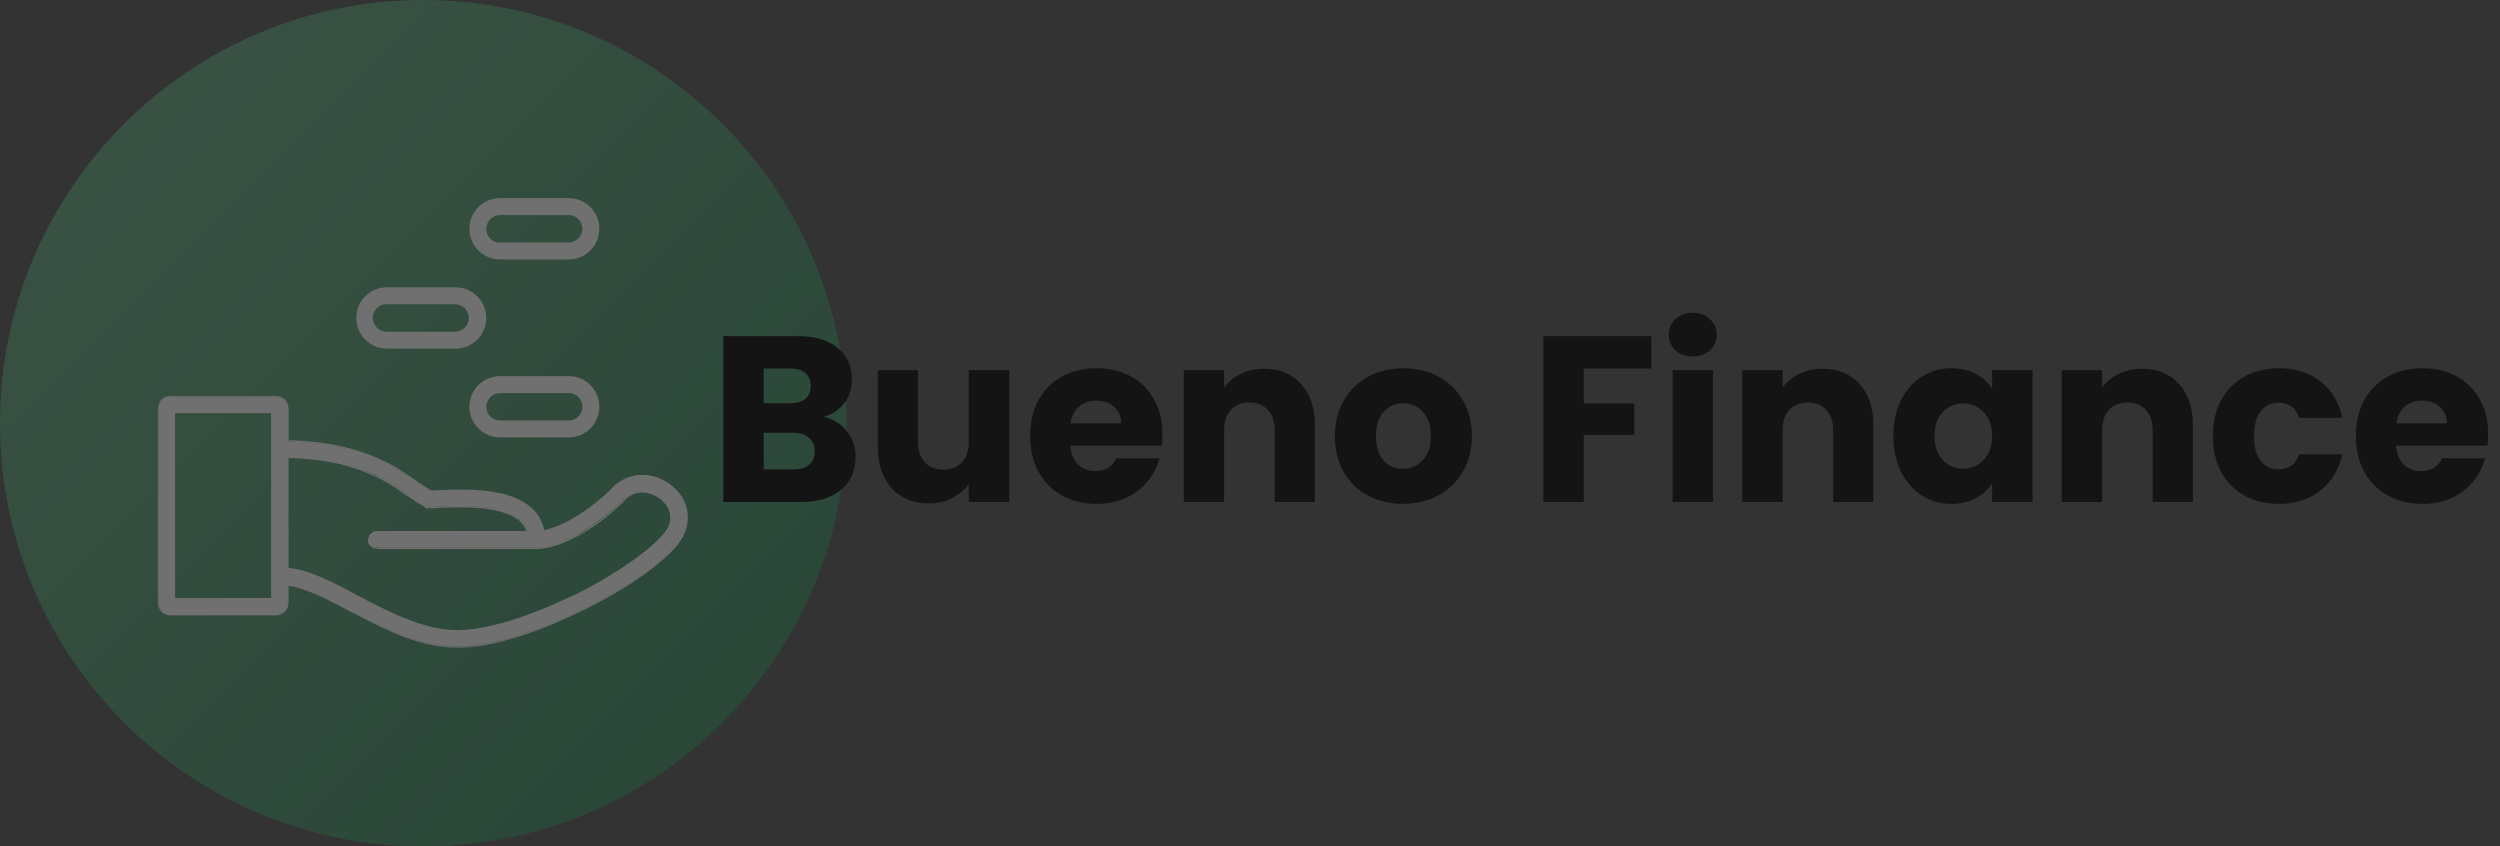 <svg width="254" height="86" viewBox="0 0 254 86" fill="none" xmlns="http://www.w3.org/2000/svg">
<rect x="0" y="0" width="254" height="86" fill="#333333" stroke="none"/>
<g opacity="0.3">
<path d="M43 86C66.748 86 86 66.748 86 43C86 19.252 66.748 0 43 0C19.252 0 0 19.252 0 43C0 66.748 19.252 86 43 86Z" fill="url(#paint0_linear_184_603)"/>
<path d="M39.312 29.191C37.592 29.191 36.198 30.586 36.198 32.306C36.198 34.026 37.592 35.421 39.312 35.421H46.285C48.005 35.421 49.4 34.026 49.4 32.306C49.4 30.586 48.005 29.191 46.285 29.191H39.312ZM37.871 32.306C37.871 31.516 38.522 30.911 39.266 30.911H46.239C47.029 30.911 47.633 31.562 47.633 32.306C47.633 33.096 46.983 33.701 46.239 33.701H39.266C38.522 33.701 37.871 33.05 37.871 32.306Z" fill="white"/>
<path d="M50.806 38.213C49.086 38.213 47.691 39.607 47.691 41.327C47.691 43.047 49.086 44.442 50.806 44.442H57.779C59.498 44.442 60.893 43.047 60.893 41.327C60.893 39.607 59.498 38.213 57.779 38.213H50.806ZM49.411 41.327C49.411 40.537 50.062 39.933 50.806 39.933H57.779C58.569 39.933 59.173 40.584 59.173 41.327C59.173 42.117 58.522 42.722 57.779 42.722H50.806C50.015 42.722 49.411 42.117 49.411 41.327Z" fill="white"/>
<path d="M50.806 20.131C49.086 20.131 47.691 21.525 47.691 23.245C47.691 24.965 49.086 26.36 50.806 26.36H57.779C59.498 26.36 60.893 24.965 60.893 23.245C60.893 21.525 59.498 20.131 57.779 20.131H50.806ZM49.411 23.245C49.411 22.455 50.062 21.851 50.806 21.851H57.779C58.569 21.851 59.173 22.501 59.173 23.245C59.173 23.989 58.522 24.64 57.779 24.64H50.806C50.015 24.686 49.411 24.035 49.411 23.245Z" fill="white"/>
<path fill-rule="evenodd" clip-rule="evenodd" d="M17.335 40.305C16.637 40.305 16.126 40.863 16.126 41.514V61.224C16.126 61.921 16.684 62.432 17.335 62.432H28.026C28.724 62.432 29.235 61.875 29.235 61.224V59.411C30.072 59.504 31.048 59.829 32.117 60.294C33.187 60.759 34.349 61.363 35.557 62.014C35.836 62.154 36.115 62.293 36.394 62.432C39.416 64.013 42.856 65.686 46.482 65.686C50.061 65.686 54.849 64.013 59.126 61.921C61.264 60.852 63.263 59.69 64.983 58.528C66.657 57.365 68.051 56.203 68.888 55.134C69.725 54.111 69.957 52.949 69.771 51.88C69.585 50.857 68.981 49.928 68.191 49.323C66.657 48.068 64.147 47.696 62.334 49.509C60.939 50.904 59.405 52.02 58.01 52.81C56.941 53.414 56.011 53.739 55.268 53.925C55.082 52.949 54.57 52.159 53.873 51.555C52.99 50.811 51.828 50.392 50.619 50.16C48.341 49.695 45.645 49.835 43.832 49.928C43.413 49.649 42.949 49.37 42.484 49.044C42.298 48.905 42.065 48.766 41.833 48.626C40.996 48.068 40.02 47.464 38.858 46.859C36.627 45.79 33.651 44.954 29.282 44.861V41.56C29.282 40.863 28.724 40.351 28.073 40.351H17.335V40.305ZM29.235 46.441V57.737C30.397 57.83 31.606 58.249 32.768 58.76C33.93 59.271 35.139 59.922 36.348 60.573C36.627 60.712 36.859 60.852 37.138 60.991C40.16 62.572 43.274 64.059 46.435 64.059C49.643 64.059 54.152 62.526 58.336 60.48C60.428 59.457 62.38 58.295 63.961 57.179C65.588 56.064 66.843 54.995 67.54 54.111C68.098 53.414 68.191 52.763 68.098 52.206C68.005 51.601 67.633 51.043 67.122 50.625C66.052 49.742 64.518 49.602 63.449 50.671C61.962 52.159 60.288 53.368 58.754 54.251C57.22 55.088 55.733 55.645 54.477 55.645C54.477 55.645 54.477 55.645 54.431 55.645H38.3C37.835 55.645 37.463 55.274 37.463 54.809C37.463 54.344 37.835 53.972 38.3 53.972H53.594C53.455 53.461 53.176 53.089 52.804 52.763C52.2 52.252 51.363 51.927 50.294 51.694C48.155 51.276 45.552 51.415 43.693 51.508H43.46L43.228 51.369C42.67 51.043 42.065 50.625 41.508 50.253C41.322 50.114 41.136 49.974 40.95 49.881C40.16 49.323 39.276 48.766 38.207 48.254C36.115 47.371 33.419 46.534 29.235 46.441ZM17.753 60.806V41.932H27.608V60.806H17.753Z" fill="white"/>
<mask id="mask0_184_603" style="mask-type:alpha" maskUnits="userSpaceOnUse" x="15" y="40" width="56" height="26">
<path d="M70.14 40.021H15.844V65.868H70.14V40.021Z" fill="white"/>
<path fill-rule="evenodd" clip-rule="evenodd" d="M17.33 40.305C16.632 40.305 16.121 40.862 16.121 41.513V61.224C16.121 61.921 16.679 62.432 17.33 62.432H28.022C28.719 62.432 29.23 61.874 29.23 61.224V59.411C30.067 59.504 31.043 59.829 32.112 60.294C33.182 60.759 34.344 61.363 35.552 62.014C35.831 62.153 36.11 62.293 36.389 62.432C39.411 64.013 42.851 65.686 46.477 65.686C50.056 65.686 54.844 64.013 59.121 61.921C61.26 60.852 63.258 59.69 64.978 58.527C66.652 57.365 68.046 56.203 68.883 55.134C69.72 54.111 69.952 52.949 69.766 51.88C69.581 50.857 68.976 49.927 68.186 49.323C66.652 48.068 64.142 47.696 62.329 49.509C60.934 50.904 59.4 52.019 58.005 52.81C56.936 53.414 56.007 53.739 55.263 53.925C55.077 52.949 54.565 52.159 53.868 51.554C52.985 50.811 51.823 50.392 50.614 50.16C48.336 49.695 45.64 49.834 43.827 49.927C43.409 49.648 42.944 49.37 42.479 49.044C42.293 48.905 42.061 48.765 41.828 48.626C40.991 48.068 40.015 47.464 38.853 46.859C36.622 45.79 33.647 44.953 29.277 44.86V41.56C29.277 40.862 28.719 40.351 28.068 40.351H17.33V40.305ZM29.23 46.441V57.737C30.392 57.83 31.601 58.248 32.763 58.76C33.925 59.271 35.134 59.922 36.343 60.573C36.622 60.712 36.854 60.852 37.133 60.991C40.155 62.572 43.269 64.059 46.43 64.059C49.638 64.059 54.147 62.525 58.331 60.48C60.423 59.457 62.375 58.295 63.956 57.179C65.583 56.064 66.838 54.994 67.535 54.111C68.093 53.414 68.186 52.763 68.093 52.205C68 51.601 67.628 51.043 67.117 50.625C66.048 49.741 64.513 49.602 63.444 50.671C61.957 52.159 60.283 53.367 58.749 54.251C57.215 55.087 55.728 55.645 54.472 55.645C54.472 55.645 54.472 55.645 54.426 55.645H38.295C37.83 55.645 37.458 55.273 37.458 54.809C37.458 54.344 37.83 53.972 38.295 53.972H53.589C53.45 53.46 53.171 53.089 52.799 52.763C52.195 52.252 51.358 51.926 50.289 51.694C48.15 51.276 45.547 51.415 43.688 51.508H43.455L43.223 51.368C42.665 51.043 42.061 50.625 41.503 50.253C41.317 50.113 41.131 49.974 40.945 49.881C40.155 49.323 39.271 48.765 38.202 48.254C36.11 47.371 33.414 46.534 29.23 46.441ZM17.748 60.805V41.932H27.603V60.805H17.748Z" fill="#010101"/>
</mask>
<g mask="url(#mask0_184_603)">
<path d="M29.223 59.412V59.319H29.13V59.412H29.223ZM32.105 60.295L32.152 60.202L32.105 60.295ZM35.592 62.015L35.545 62.061L35.592 62.015ZM35.592 62.015L35.638 61.968L35.592 62.015ZM36.382 62.48L36.336 62.526L36.382 62.48ZM59.114 61.968L59.068 61.922L59.114 61.968ZM64.971 58.575L65.018 58.621L64.971 58.575ZM68.876 55.181L68.923 55.228L68.876 55.181ZM69.759 51.927H69.852H69.759ZM68.179 49.37L68.225 49.324L68.179 49.37ZM62.322 49.556L62.368 49.603L62.322 49.556ZM57.998 52.857L58.045 52.904L57.998 52.857ZM55.209 53.973H55.116V54.066H55.209V53.973ZM53.861 51.555L53.907 51.509L53.861 51.555ZM50.607 50.161V50.068V50.161ZM43.82 49.928L43.773 49.975H43.82V49.928ZM42.425 48.999L42.472 48.952L42.425 48.999ZM41.821 48.58L41.775 48.627L41.821 48.58ZM38.846 46.86L38.799 46.953L38.846 46.86ZM29.223 44.815H29.13V44.908H29.223V44.815ZM29.223 46.442V46.349H29.13V46.442H29.223ZM29.223 57.785H29.13V57.877H29.223V57.785ZM32.803 58.807L32.756 58.9L32.803 58.807ZM36.382 60.574L36.429 60.527L36.382 60.574ZM36.382 60.574L36.336 60.62L36.382 60.574ZM37.172 60.992L37.126 61.039L37.172 60.992ZM58.37 60.527L58.417 60.574L58.37 60.527ZM64.041 57.227L64.088 57.273L64.041 57.227ZM67.575 54.159L67.621 54.205L67.575 54.159ZM68.179 52.206H68.272H68.179ZM67.156 50.672L67.11 50.719L67.156 50.672ZM63.484 50.719L63.53 50.765L63.484 50.719ZM58.789 54.298L58.742 54.252L58.789 54.298ZM54.512 55.693V55.6V55.693ZM53.582 54.066V54.159H53.675L53.629 54.019L53.582 54.066ZM52.792 52.81L52.745 52.857L52.792 52.81ZM50.282 51.788V51.695V51.788ZM43.634 51.602V51.509V51.602ZM43.401 51.602L43.355 51.648L43.401 51.602ZM43.216 51.462L43.169 51.509L43.216 51.462ZM41.449 50.347L41.496 50.3L41.449 50.347ZM40.891 49.928L40.938 49.882L40.891 49.928ZM38.102 48.301L38.149 48.208L38.102 48.301ZM17.741 41.933V41.84H17.648V41.933H17.741ZM17.741 60.806H17.648V60.899H17.741V60.806ZM27.596 41.933H27.689V41.84H27.596V41.933ZM27.596 60.806V60.899H27.689V60.806H27.596ZM16.16 41.514C16.16 40.864 16.672 40.352 17.323 40.352V40.213C16.579 40.213 16.021 40.817 16.021 41.514H16.16ZM16.16 61.224V41.514H16.021V61.224H16.16ZM17.323 62.387C16.672 62.387 16.16 61.875 16.16 61.224H16.021C16.021 61.968 16.625 62.526 17.323 62.526V62.387ZM28.015 62.387H17.323V62.526H28.015V62.387ZM29.177 61.224C29.177 61.875 28.665 62.387 28.015 62.387V62.526C28.758 62.526 29.316 61.922 29.316 61.224H29.177ZM29.177 59.412V61.224H29.316V59.412H29.177ZM29.223 59.505C30.06 59.597 31.036 59.923 32.105 60.388L32.152 60.248C31.083 59.783 30.106 59.458 29.223 59.365V59.505ZM32.105 60.388C33.175 60.853 34.337 61.457 35.545 62.108L35.638 61.968C34.43 61.318 33.267 60.713 32.198 60.248L32.105 60.388ZM35.545 62.108L35.638 61.968L35.545 62.108ZM35.545 62.108C35.824 62.247 36.103 62.387 36.382 62.526L36.475 62.387C36.196 62.247 35.917 62.108 35.638 61.968L35.545 62.108ZM36.382 62.526C39.404 64.107 42.844 65.827 46.516 65.827V65.687C42.937 65.687 39.497 64.014 36.475 62.433L36.382 62.526ZM46.47 65.827C50.049 65.827 54.884 64.153 59.114 62.061L59.068 61.922C54.837 64.014 50.049 65.687 46.47 65.687V65.827ZM59.16 62.061C61.299 60.992 63.344 59.83 65.018 58.668L64.925 58.528C63.251 59.691 61.206 60.853 59.068 61.922L59.16 62.061ZM65.018 58.668C66.691 57.506 68.086 56.297 68.969 55.228L68.83 55.135C67.993 56.204 66.598 57.366 64.925 58.528L65.018 58.668ZM68.923 55.228C69.759 54.159 70.038 52.996 69.852 51.927L69.713 51.974C69.899 52.996 69.62 54.112 68.83 55.135L68.923 55.228ZM69.852 51.927C69.666 50.858 69.016 49.975 68.225 49.324L68.132 49.464C68.923 50.068 69.527 50.951 69.713 51.974L69.852 51.927ZM68.225 49.324C66.645 48.069 64.088 47.697 62.229 49.51L62.322 49.603C64.088 47.836 66.552 48.208 68.086 49.417L68.225 49.324ZM62.275 49.51C60.88 50.904 59.393 52.02 57.952 52.81L58.045 52.95C59.486 52.16 61.02 51.044 62.414 49.649L62.275 49.51ZM57.952 52.81C56.883 53.415 55.953 53.74 55.209 53.88L55.256 54.019C55.999 53.88 56.976 53.508 58.045 52.904L57.952 52.81ZM55.302 53.926C55.116 52.904 54.605 52.113 53.907 51.509L53.815 51.648C54.512 52.253 54.977 52.996 55.163 53.973L55.302 53.926ZM53.907 51.509C53.024 50.765 51.816 50.3 50.653 50.068L50.607 50.207C51.816 50.44 52.931 50.858 53.815 51.602L53.907 51.509ZM50.607 50.068C48.329 49.603 45.633 49.742 43.82 49.835V49.975C45.633 49.882 48.329 49.742 50.607 50.207V50.068ZM43.866 49.882C43.448 49.603 42.983 49.324 42.518 48.999L42.425 49.138C42.937 49.464 43.355 49.789 43.773 50.068L43.866 49.882ZM42.472 48.952C42.286 48.813 42.053 48.673 41.821 48.534L41.728 48.673C41.961 48.813 42.146 48.952 42.379 49.092L42.472 48.952ZM41.867 48.534C41.031 47.976 40.054 47.325 38.892 46.767L38.846 46.907C40.008 47.465 40.984 48.069 41.821 48.627L41.867 48.534ZM38.846 46.767C36.614 45.698 33.593 44.815 29.223 44.722V44.861C33.593 44.954 36.568 45.791 38.799 46.86L38.846 46.767ZM29.177 41.514V44.815H29.316V41.514H29.177ZM28.015 40.352C28.665 40.352 29.177 40.864 29.177 41.514H29.316C29.316 40.77 28.712 40.213 28.015 40.213V40.352ZM17.323 40.352H28.015V40.213H17.323V40.352ZM29.177 46.442V57.738H29.316V46.442H29.177ZM32.803 58.714C31.594 58.203 30.432 57.785 29.223 57.692V57.831C30.385 57.924 31.547 58.342 32.756 58.854L32.803 58.714ZM36.382 60.527C35.173 59.876 33.965 59.226 32.803 58.714L32.756 58.854C33.918 59.365 35.127 60.016 36.336 60.62L36.382 60.527ZM36.382 60.527L36.289 60.667L36.382 60.527ZM37.219 60.946C36.94 60.806 36.708 60.667 36.429 60.527L36.336 60.667C36.614 60.806 36.847 60.946 37.126 61.085L37.219 60.946ZM46.47 64.014C43.355 64.014 40.24 62.526 37.172 60.946L37.079 61.085C40.101 62.666 43.262 64.2 46.423 64.2V64.014H46.47ZM58.37 60.434C54.186 62.48 49.677 64.014 46.516 64.014V64.153C49.724 64.153 54.279 62.619 58.463 60.574L58.37 60.434ZM63.995 57.18C62.368 58.296 60.416 59.458 58.37 60.481L58.417 60.62C60.509 59.597 62.461 58.435 64.088 57.32L63.995 57.18ZM67.528 54.112C66.831 54.995 65.622 56.065 63.995 57.18L64.088 57.32C65.715 56.204 66.97 55.088 67.668 54.205L67.528 54.112ZM68.086 52.253C68.179 52.81 68.086 53.415 67.528 54.112L67.668 54.205C68.225 53.508 68.365 52.81 68.272 52.206L68.086 52.253ZM67.11 50.719C67.621 51.137 67.993 51.695 68.086 52.253L68.225 52.206C68.132 51.602 67.76 51.044 67.203 50.579L67.11 50.719ZM63.53 50.765C64.553 49.742 66.04 49.882 67.11 50.719L67.203 50.579C66.087 49.696 64.506 49.556 63.391 50.672L63.53 50.765ZM58.835 54.391C60.416 53.508 62.043 52.299 63.53 50.812L63.437 50.719C61.95 52.206 60.323 53.415 58.742 54.298L58.835 54.391ZM54.512 55.786C55.767 55.786 57.301 55.228 58.835 54.391L58.742 54.252C57.208 55.088 55.721 55.6 54.512 55.646V55.786ZM54.465 55.786C54.512 55.786 54.512 55.786 54.465 55.786L54.512 55.646C54.512 55.646 54.512 55.646 54.465 55.646V55.786ZM38.288 55.786H54.512V55.646H38.288V55.786ZM37.358 54.856C37.358 55.367 37.777 55.739 38.242 55.739V55.6C37.823 55.6 37.498 55.274 37.498 54.856H37.358ZM38.288 53.973C37.777 53.973 37.405 54.391 37.405 54.856H37.544C37.544 54.438 37.87 54.112 38.288 54.112V53.973ZM53.582 53.973H38.288V54.112H53.582V53.973ZM52.745 52.904C53.117 53.229 53.396 53.601 53.489 54.066L53.629 54.019C53.489 53.508 53.21 53.089 52.838 52.764L52.745 52.904ZM50.235 51.834C51.304 52.067 52.141 52.392 52.699 52.857L52.792 52.718C52.188 52.206 51.304 51.881 50.235 51.648V51.834ZM43.681 51.648C45.54 51.555 48.143 51.416 50.282 51.834L50.328 51.695C48.19 51.276 45.54 51.416 43.681 51.509V51.648ZM43.401 51.648H43.634V51.509H43.401V51.648ZM43.169 51.555L43.401 51.695L43.448 51.509L43.216 51.369L43.169 51.555ZM41.403 50.393C42.007 50.812 42.565 51.184 43.169 51.509L43.262 51.369C42.704 51.044 42.1 50.626 41.542 50.254L41.403 50.393ZM40.845 50.021C41.031 50.161 41.217 50.3 41.403 50.393L41.496 50.254C41.31 50.114 41.124 49.975 40.938 49.882L40.845 50.021ZM38.102 48.394C39.171 48.906 40.054 49.464 40.845 50.021L40.938 49.882C40.148 49.324 39.264 48.766 38.149 48.255L38.102 48.394ZM29.223 46.535C33.361 46.628 36.057 47.418 38.056 48.394L38.102 48.255C36.103 47.279 33.361 46.488 29.177 46.395L29.223 46.535ZM17.648 41.933V60.806H17.788V41.933H17.648ZM27.596 41.84H17.741V41.979H27.596V41.84ZM27.689 60.806V41.933H27.55V60.806H27.689ZM17.741 60.899H27.596V60.76H17.741V60.899Z" fill="white"/>
</g>
</g>
<path d="M83.688 42.36C84.664 42.568 85.448 43.056 86.04 43.824C86.632 44.576 86.928 45.44 86.928 46.416C86.928 47.824 86.432 48.944 85.44 49.776C84.464 50.592 83.096 51 81.336 51H73.488V34.152H81.072C82.784 34.152 84.12 34.544 85.08 35.328C86.056 36.112 86.544 37.176 86.544 38.52C86.544 39.512 86.28 40.336 85.752 40.992C85.24 41.648 84.552 42.104 83.688 42.36ZM77.592 40.968H80.28C80.952 40.968 81.464 40.824 81.816 40.536C82.184 40.232 82.368 39.792 82.368 39.216C82.368 38.64 82.184 38.2 81.816 37.896C81.464 37.592 80.952 37.44 80.28 37.44H77.592V40.968ZM80.616 47.688C81.304 47.688 81.832 47.536 82.2 47.232C82.584 46.912 82.776 46.456 82.776 45.864C82.776 45.272 82.576 44.808 82.176 44.472C81.792 44.136 81.256 43.968 80.568 43.968H77.592V47.688H80.616ZM102.532 37.608V51H98.428V49.176C98.012 49.768 97.444 50.248 96.724 50.616C96.02 50.968 95.236 51.144 94.372 51.144C93.348 51.144 92.444 50.92 91.66 50.472C90.876 50.008 90.268 49.344 89.836 48.48C89.404 47.616 89.188 46.6 89.188 45.432V37.608H93.268V44.88C93.268 45.776 93.5 46.472 93.964 46.968C94.428 47.464 95.052 47.712 95.836 47.712C96.636 47.712 97.268 47.464 97.732 46.968C98.196 46.472 98.428 45.776 98.428 44.88V37.608H102.532ZM118.104 44.088C118.104 44.472 118.08 44.872 118.032 45.288H108.744C108.808 46.12 109.072 46.76 109.536 47.208C110.016 47.64 110.6 47.856 111.288 47.856C112.312 47.856 113.024 47.424 113.424 46.56H117.792C117.568 47.44 117.16 48.232 116.568 48.936C115.992 49.64 115.264 50.192 114.384 50.592C113.504 50.992 112.52 51.192 111.432 51.192C110.12 51.192 108.952 50.912 107.928 50.352C106.904 49.792 106.104 48.992 105.528 47.952C104.952 46.912 104.664 45.696 104.664 44.304C104.664 42.912 104.944 41.696 105.504 40.656C106.08 39.616 106.88 38.816 107.904 38.256C108.928 37.696 110.104 37.416 111.432 37.416C112.728 37.416 113.88 37.688 114.888 38.232C115.896 38.776 116.68 39.552 117.24 40.56C117.816 41.568 118.104 42.744 118.104 44.088ZM113.904 43.008C113.904 42.304 113.664 41.744 113.184 41.328C112.704 40.912 112.104 40.704 111.384 40.704C110.696 40.704 110.112 40.904 109.632 41.304C109.168 41.704 108.88 42.272 108.768 43.008H113.904ZM128.429 37.464C129.997 37.464 131.245 37.976 132.173 39C133.117 40.008 133.589 41.4 133.589 43.176V51H129.509V43.728C129.509 42.832 129.277 42.136 128.813 41.64C128.349 41.144 127.725 40.896 126.941 40.896C126.157 40.896 125.533 41.144 125.069 41.64C124.605 42.136 124.373 42.832 124.373 43.728V51H120.269V37.608H124.373V39.384C124.789 38.792 125.349 38.328 126.053 37.992C126.757 37.64 127.549 37.464 128.429 37.464ZM142.537 51.192C141.225 51.192 140.041 50.912 138.985 50.352C137.945 49.792 137.121 48.992 136.513 47.952C135.921 46.912 135.625 45.696 135.625 44.304C135.625 42.928 135.929 41.72 136.537 40.68C137.145 39.624 137.977 38.816 139.033 38.256C140.089 37.696 141.273 37.416 142.585 37.416C143.897 37.416 145.081 37.696 146.137 38.256C147.193 38.816 148.025 39.624 148.633 40.68C149.241 41.72 149.545 42.928 149.545 44.304C149.545 45.68 149.233 46.896 148.609 47.952C148.001 48.992 147.161 49.792 146.089 50.352C145.033 50.912 143.849 51.192 142.537 51.192ZM142.537 47.64C143.321 47.64 143.985 47.352 144.529 46.776C145.089 46.2 145.369 45.376 145.369 44.304C145.369 43.232 145.097 42.408 144.553 41.832C144.025 41.256 143.369 40.968 142.585 40.968C141.785 40.968 141.121 41.256 140.593 41.832C140.065 42.392 139.801 43.216 139.801 44.304C139.801 45.376 140.057 46.2 140.569 46.776C141.097 47.352 141.753 47.64 142.537 47.64ZM167.776 34.152V37.44H160.912V40.992H166.048V44.184H160.912V51H156.808V34.152H167.776ZM171.997 36.216C171.277 36.216 170.685 36.008 170.221 35.592C169.773 35.16 169.549 34.632 169.549 34.008C169.549 33.368 169.773 32.84 170.221 32.424C170.685 31.992 171.277 31.776 171.997 31.776C172.701 31.776 173.277 31.992 173.725 32.424C174.189 32.84 174.421 33.368 174.421 34.008C174.421 34.632 174.189 35.16 173.725 35.592C173.277 36.008 172.701 36.216 171.997 36.216ZM174.037 37.608V51H169.933V37.608H174.037ZM185.171 37.464C186.739 37.464 187.987 37.976 188.915 39C189.859 40.008 190.331 41.4 190.331 43.176V51H186.251V43.728C186.251 42.832 186.019 42.136 185.555 41.64C185.091 41.144 184.467 40.896 183.683 40.896C182.899 40.896 182.275 41.144 181.811 41.64C181.347 42.136 181.115 42.832 181.115 43.728V51H177.011V37.608H181.115V39.384C181.531 38.792 182.091 38.328 182.795 37.992C183.499 37.64 184.291 37.464 185.171 37.464ZM192.367 44.28C192.367 42.904 192.623 41.696 193.135 40.656C193.663 39.616 194.375 38.816 195.271 38.256C196.167 37.696 197.167 37.416 198.271 37.416C199.215 37.416 200.039 37.608 200.743 37.992C201.463 38.376 202.015 38.88 202.399 39.504V37.608H206.503V51H202.399V49.104C201.999 49.728 201.439 50.232 200.719 50.616C200.015 51 199.191 51.192 198.247 51.192C197.159 51.192 196.167 50.912 195.271 50.352C194.375 49.776 193.663 48.968 193.135 47.928C192.623 46.872 192.367 45.656 192.367 44.28ZM202.399 44.304C202.399 43.28 202.111 42.472 201.535 41.88C200.975 41.288 200.287 40.992 199.471 40.992C198.655 40.992 197.959 41.288 197.383 41.88C196.823 42.456 196.543 43.256 196.543 44.28C196.543 45.304 196.823 46.12 197.383 46.728C197.959 47.32 198.655 47.616 199.471 47.616C200.287 47.616 200.975 47.32 201.535 46.728C202.111 46.136 202.399 45.328 202.399 44.304ZM217.632 37.464C219.2 37.464 220.448 37.976 221.376 39C222.32 40.008 222.792 41.4 222.792 43.176V51H218.712V43.728C218.712 42.832 218.48 42.136 218.016 41.64C217.552 41.144 216.928 40.896 216.144 40.896C215.36 40.896 214.736 41.144 214.272 41.64C213.808 42.136 213.576 42.832 213.576 43.728V51H209.472V37.608H213.576V39.384C213.992 38.792 214.552 38.328 215.256 37.992C215.96 37.64 216.752 37.464 217.632 37.464ZM224.828 44.304C224.828 42.912 225.108 41.696 225.668 40.656C226.244 39.616 227.036 38.816 228.044 38.256C229.068 37.696 230.236 37.416 231.548 37.416C233.228 37.416 234.628 37.856 235.748 38.736C236.884 39.616 237.628 40.856 237.98 42.456H233.612C233.244 41.432 232.532 40.92 231.476 40.92C230.724 40.92 230.124 41.216 229.676 41.808C229.228 42.384 229.004 43.216 229.004 44.304C229.004 45.392 229.228 46.232 229.676 46.824C230.124 47.4 230.724 47.688 231.476 47.688C232.532 47.688 233.244 47.176 233.612 46.152H237.98C237.628 47.72 236.884 48.952 235.748 49.848C234.612 50.744 233.212 51.192 231.548 51.192C230.236 51.192 229.068 50.912 228.044 50.352C227.036 49.792 226.244 48.992 225.668 47.952C225.108 46.912 224.828 45.696 224.828 44.304ZM252.799 44.088C252.799 44.472 252.776 44.872 252.728 45.288H243.44C243.504 46.12 243.768 46.76 244.232 47.208C244.712 47.64 245.296 47.856 245.984 47.856C247.008 47.856 247.72 47.424 248.12 46.56H252.488C252.264 47.44 251.856 48.232 251.264 48.936C250.688 49.64 249.96 50.192 249.08 50.592C248.2 50.992 247.216 51.192 246.128 51.192C244.816 51.192 243.648 50.912 242.624 50.352C241.6 49.792 240.8 48.992 240.224 47.952C239.648 46.912 239.36 45.696 239.36 44.304C239.36 42.912 239.64 41.696 240.2 40.656C240.776 39.616 241.576 38.816 242.6 38.256C243.624 37.696 244.8 37.416 246.128 37.416C247.424 37.416 248.576 37.688 249.584 38.232C250.592 38.776 251.376 39.552 251.936 40.56C252.512 41.568 252.799 42.744 252.799 44.088ZM248.6 43.008C248.6 42.304 248.36 41.744 247.88 41.328C247.4 40.912 246.8 40.704 246.08 40.704C245.392 40.704 244.808 40.904 244.328 41.304C243.864 41.704 243.576 42.272 243.464 43.008H248.6Z" fill="#141414"/>
<defs>
<linearGradient id="paint0_linear_184_603" x1="2.733" y1="2.729" x2="90.305" y2="90.301" gradientUnits="userSpaceOnUse">
<stop stop-color="#4E9D70"/>
<stop offset="1" stop-color="#056A37"/>
</linearGradient>
</defs>
</svg>
